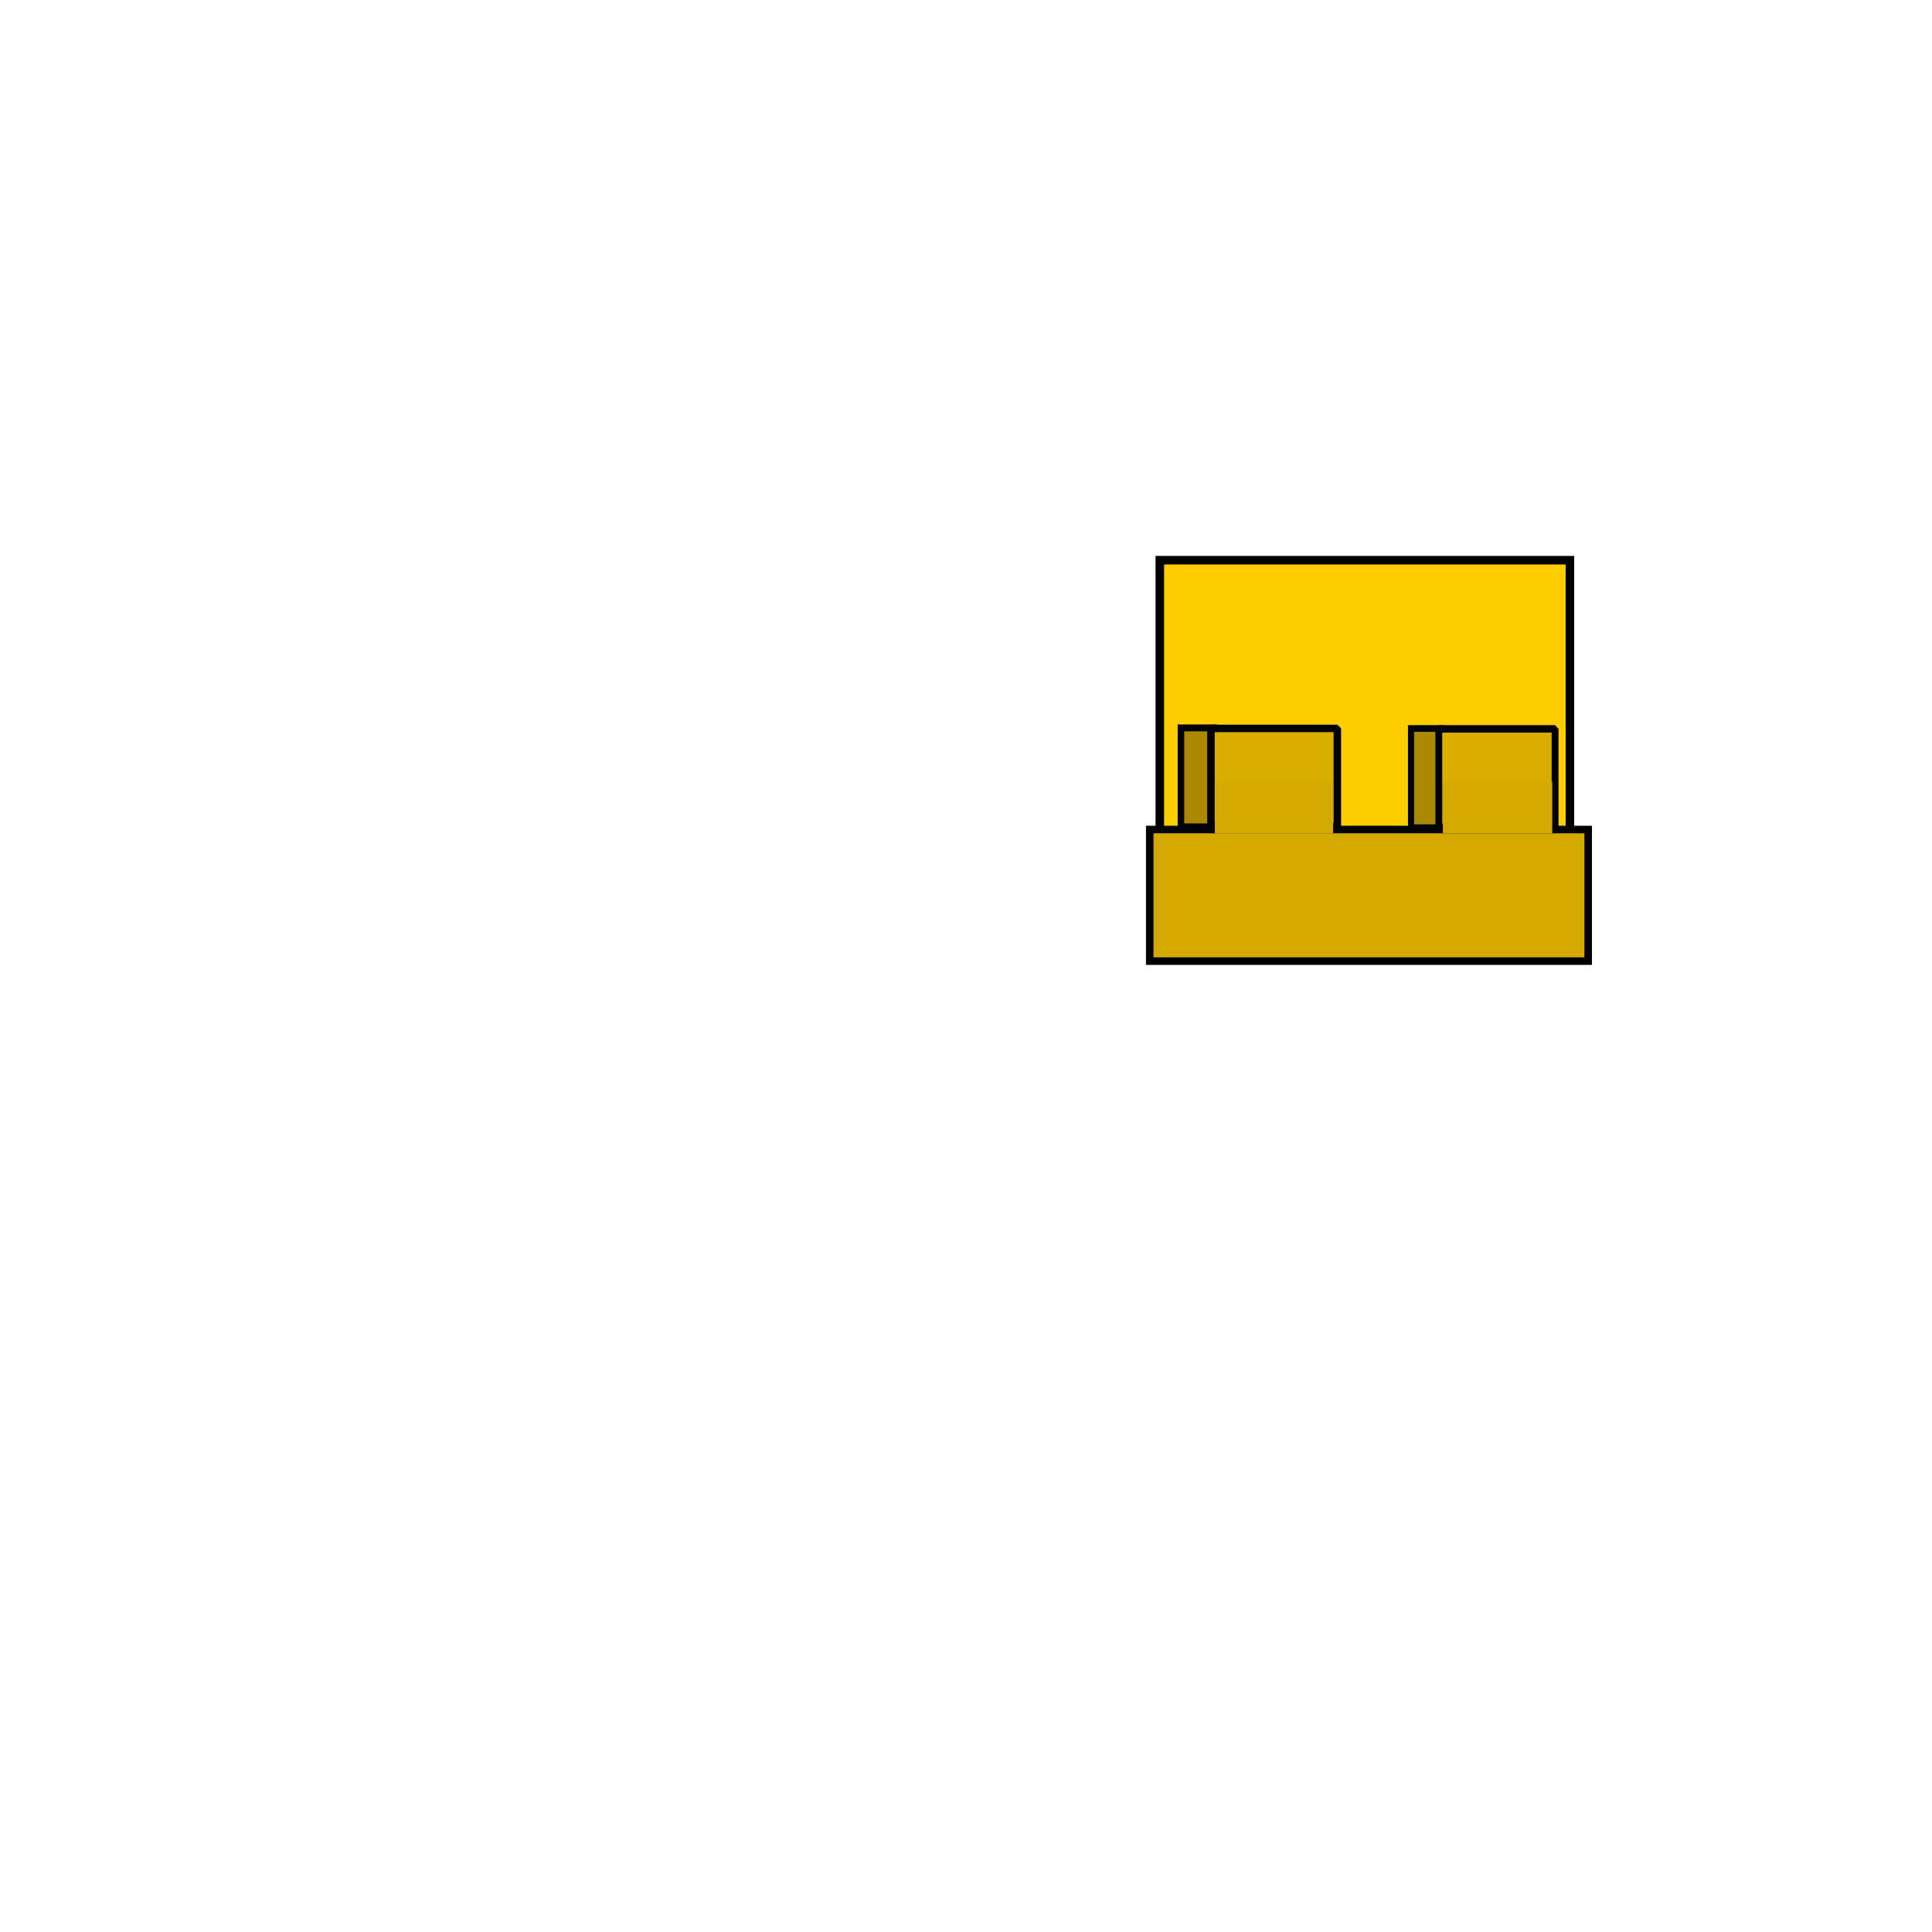 <?xml version="1.0" encoding="UTF-8" standalone="no"?>
<!-- Created with Inkscape (http://www.inkscape.org/) -->

<svg
   width="128"
   height="128"
   viewBox="0 0 33.867 33.867"
   version="1.1"
   id="svg1"
   inkscape:version="1.3 (0e150ed6c4, 2023-07-21)"
   sodipodi:docname="player.svg"
   xmlns:inkscape="http://www.inkscape.org/namespaces/inkscape"
   xmlns:sodipodi="http://sodipodi.sourceforge.net/DTD/sodipodi-0.dtd"
   xmlns="http://www.w3.org/2000/svg"
   xmlns:svg="http://www.w3.org/2000/svg">
  <sodipodi:namedview
     id="namedview1"
     pagecolor="#ffffff"
     bordercolor="#000000"
     borderopacity="0.25"
     inkscape:showpageshadow="2"
     inkscape:pageopacity="0.0"
     inkscape:pagecheckerboard="0"
     inkscape:deskcolor="#d1d1d1"
     inkscape:document-units="px"
     showgrid="true"
     showguides="true"
     inkscape:zoom="7.2176413"
     inkscape:cx="69.759632"
     inkscape:cy="60.61537"
     inkscape:window-width="1920"
     inkscape:window-height="991"
     inkscape:window-x="-9"
     inkscape:window-y="-9"
     inkscape:window-maximized="1"
     inkscape:current-layer="svg1">
    <inkscape:grid
       id="grid1"
       units="px"
       originx="0"
       originy="0"
       spacingx="0.265"
       spacingy="0.265"
       empcolor="#0099e5"
       empopacity="0.302"
       color="#0099e5"
       opacity="0.149"
       empspacing="1"
       dotted="false"
       gridanglex="30"
       gridanglez="30"
       visible="true" />
  </sodipodi:namedview>
  <defs
     id="defs1" />
  <rect
     style="fill:#ffcc00;fill-opacity:1;stroke:#000000;stroke-width:0.15;stroke-dasharray:none;stroke-opacity:1;paint-order:fill markers stroke"
     id="rect4"
     width="7.189"
     height="5.206"
     x="20.331"
     y="9.82" />
  <g
     inkscape:groupmode="layer"
     id="layer2"
     inkscape:label="Head"
     transform="matrix(0.998,0,0,1,-0.114,0.027)">
    <g
       id="g4-2"
       style="fill:#666666;fill-opacity:0.715"
       transform="translate(11.499,3.177)"
       inkscape:label="bttm-jaw">
      <g
         id="g8"
         transform="matrix(0.999,0,0,1.042,-11.472,-3.709)"
         inkscape:label="g8">
        <rect
           style="fill:#aa8800;fill-opacity:1;stroke:#000000;stroke-width:0.115;stroke-linejoin:miter;stroke-miterlimit:4;stroke-dasharray:none;stroke-opacity:1;paint-order:fill markers stroke"
           id="rect5"
           width="0.575"
           height="1.665"
           x="20.851"
           y="12.73"
           ry="0" />
        <rect
           style="fill:#d9ae00;fill-opacity:1;stroke:#000000;stroke-width:0.131;stroke-linejoin:bevel;stroke-dasharray:none;stroke-opacity:1"
           id="rect3-9"
           width="2.22"
           height="1.721"
           x="9.882"
           y="9.561"
           inkscape:label="tooth_base"
           transform="matrix(1.001,0,0,0.96,11.487,3.56)" />
      </g>
      <g
         id="g2"
         transform="matrix(0.92,0,0,1.003,-7.247,-3.47)"
         style="fill:#666666;fill-opacity:0.715">
        <rect
           style="fill:#aa8800;fill-opacity:1;stroke:#000000;stroke-width:0.117;stroke-linejoin:miter;stroke-miterlimit:4;stroke-dasharray:none;stroke-opacity:1;paint-order:fill markers stroke"
           id="rect5-8"
           width="0.574"
           height="1.734"
           x="22.442"
           y="12.997"
           ry="0" />
        <rect
           style="fill:#d9ae00;fill-opacity:1;stroke:#000000;stroke-width:0.131;stroke-linejoin:bevel;stroke-dasharray:none;stroke-opacity:1"
           id="rect3-9-8"
           width="2.22"
           height="1.721"
           x="22.972"
           y="13.004"
           inkscape:label="tooth_base" />
      </g>
      <rect
         style="fill:#d4aa00;fill-opacity:1;stroke:#000000;stroke-width:0.132;stroke-dasharray:none;paint-order:fill markers stroke"
         id="rect2"
         width="7.701"
         height="2.307"
         x="8.81"
         y="11.337" />
      <rect
         style="fill:#d4aa00;fill-opacity:1;stroke:#000000;stroke-width:0;stroke-dasharray:none;stroke-opacity:0;paint-order:fill markers stroke"
         id="rect3"
         width="2.078"
         height="0.907"
         x="9.953"
         y="10.497" />
      <rect
         style="fill:#d4aa00;fill-opacity:1;stroke:#000000;stroke-width:0;stroke-dasharray:none;stroke-opacity:0;paint-order:fill markers stroke"
         id="rect3-3"
         width="1.921"
         height="0.907"
         x="13.959"
         y="10.494" />
    </g>
  </g>
</svg>
